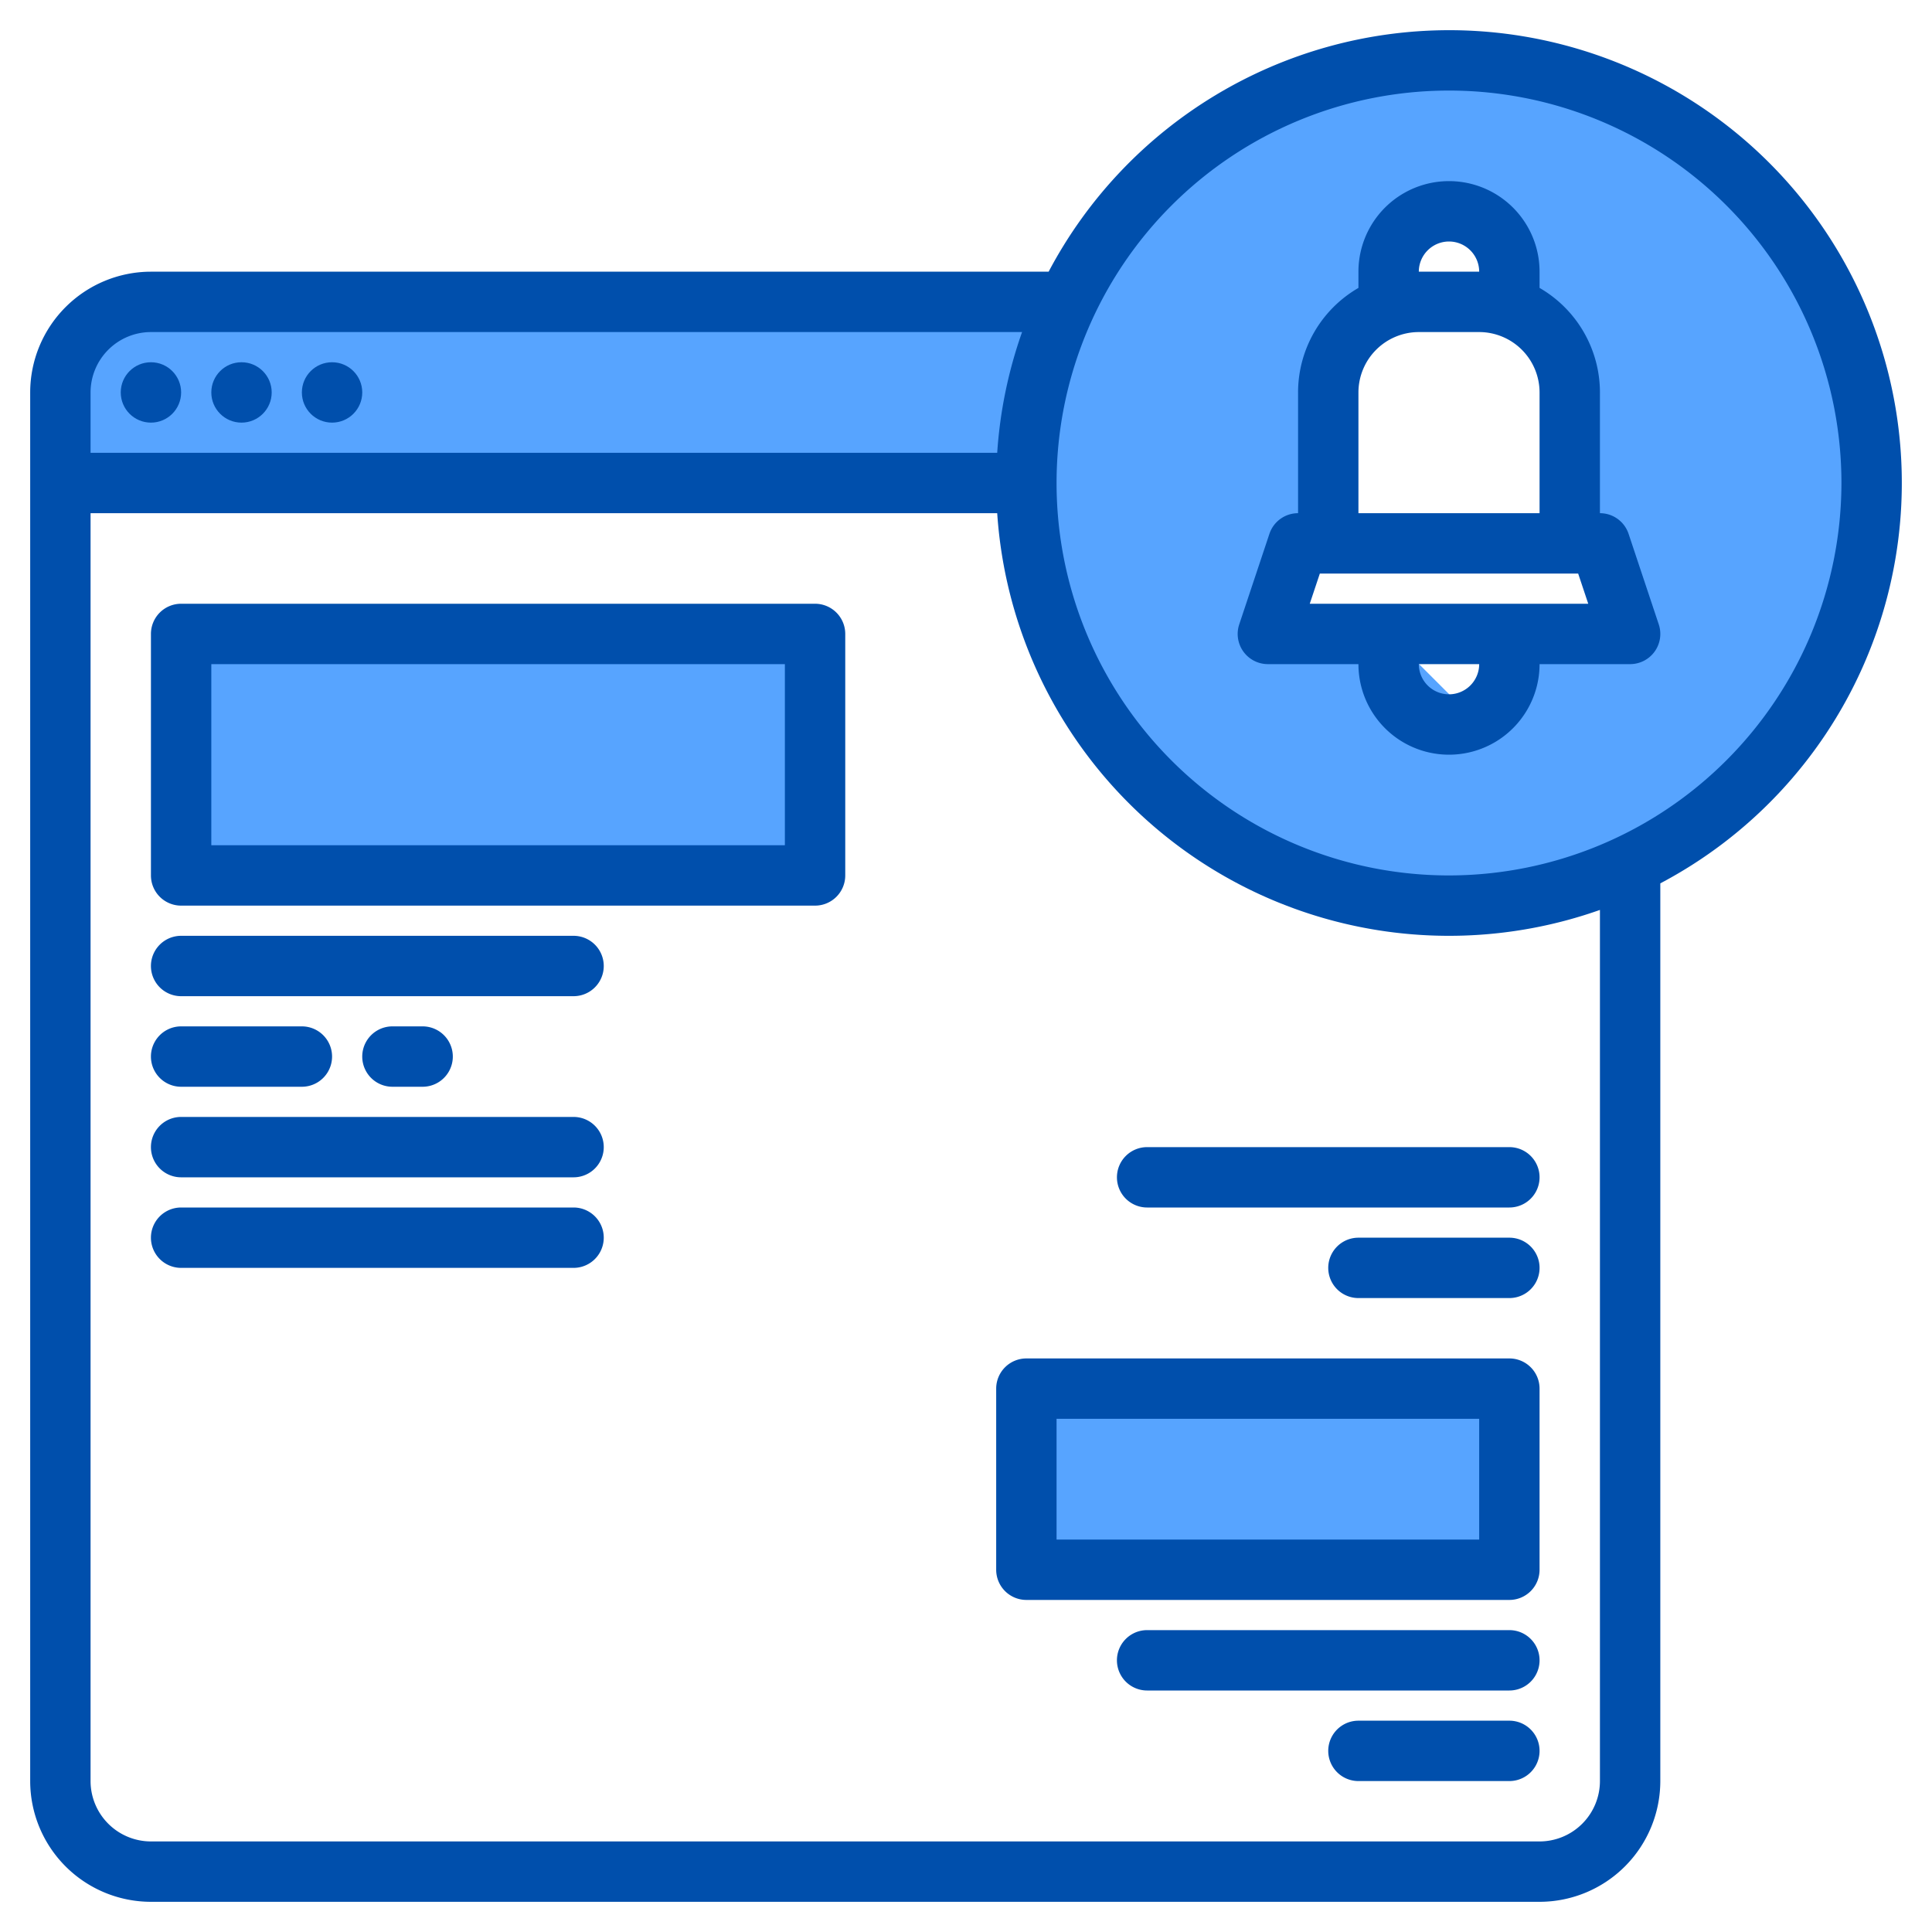<svg height="512" viewBox="0 0 512 512" width="512" xmlns="http://www.w3.org/2000/svg"><g><g fill="#57a4ff"><path d="m48 168h168v64h-168z"/><path d="m272 368h128v48h-128z"/><path d="m430.1 230.1a112.05 112.05 0 0 1 -158.1-102.1h56l16 16-8 24h32l22.58 22.58z"/><path d="m328 128h-312v-24a24.006 24.006 0 0 1 24-24h240l1.9 1.9z"/><path d="m384 16a112.017 112.017 0 1 0 112 112 112.017 112.017 0 0 0 -112-112zm16 152v8a15.973 15.973 0 0 1 -9.42 14.58l-22.58-22.58h-32l8-24h8v-40a24.006 24.006 0 0 1 24-24h-8v-8a16 16 0 1 1 32 0v8h-8a24.006 24.006 0 0 1 24 24v40h8l8 24z"/><path d="m390.58 190.58a15.734 15.734 0 0 1 -6.58 1.42 16 16 0 0 1 -16-16v-8z"/><path d="m272 368h128v48h-128z"/><circle cx="40" cy="104" r="8"/><circle cx="64" cy="104" r="8"/><circle cx="88" cy="104" r="8"/><path d="m48 168h168v64h-168z"/></g><g fill="#004fac"><path d="m384 8a120.1 120.1 0 0 0 -106.1 64h-237.9a32.03 32.03 0 0 0 -32 32v368a32.03 32.03 0 0 0 32 32h368a32.03 32.03 0 0 0 32-32v-237.9a119.98 119.98 0 0 0 -56-226.1zm-360 96a16.021 16.021 0 0 1 16-16h230.86a119.573 119.573 0 0 0 -6.59 32h-240.27zm400 368a16.021 16.021 0 0 1 -16 16h-368a16.021 16.021 0 0 1 -16-16v-336h240.27a120 120 0 0 0 159.73 105.14zm-40-240a104 104 0 1 1 104-104 104.112 104.112 0 0 1 -104 104z"/><path d="m439.59 165.47-8-24a8 8 0 0 0 -7.59-5.47v-32a32.017 32.017 0 0 0 -16-27.7v-4.3a24 24 0 0 0 -48 0v4.3a32.017 32.017 0 0 0 -16 27.7v32a8 8 0 0 0 -7.59 5.47l-8 24a8 8 0 0 0 7.59 10.53h24a24 24 0 0 0 48 0h24a8 8 0 0 0 7.59-10.53zm-55.59-101.47a8.011 8.011 0 0 1 8 8h-16a8.011 8.011 0 0 1 8-8zm-24 40a16.021 16.021 0 0 1 16-16h16a16.021 16.021 0 0 1 16 16v32h-48zm24 80a8.011 8.011 0 0 1 -8-8h16a8.011 8.011 0 0 1 -8 8zm-36.9-24 2.67-8h68.46l2.67 8z"/><path d="m400 360h-128a8 8 0 0 0 -8 8v48a8 8 0 0 0 8 8h128a8 8 0 0 0 8-8v-48a8 8 0 0 0 -8-8zm-8 48h-112v-32h112z"/><path d="m400 432h-96a8 8 0 0 0 0 16h96a8 8 0 0 0 0-16z"/><path d="m400 456h-40a8 8 0 0 0 0 16h40a8 8 0 0 0 0-16z"/><path d="m296 312a8 8 0 0 0 8 8h96a8 8 0 0 0 0-16h-96a8 8 0 0 0 -8 8z"/><path d="m400 328h-40a8 8 0 0 0 0 16h40a8 8 0 0 0 0-16z"/><circle cx="40" cy="104" r="8"/><circle cx="64" cy="104" r="8"/><circle cx="88" cy="104" r="8"/><path d="m152 248h-104a8 8 0 0 0 0 16h104a8 8 0 0 0 0-16z"/><path d="m48 288h32a8 8 0 0 0 0-16h-32a8 8 0 0 0 0 16z"/><path d="m112 288a8 8 0 0 0 0-16h-8a8 8 0 0 0 0 16z"/><path d="m152 296h-104a8 8 0 0 0 0 16h104a8 8 0 0 0 0-16z"/><path d="m152 320h-104a8 8 0 0 0 0 16h104a8 8 0 0 0 0-16z"/><path d="m216 160h-168a8 8 0 0 0 -8 8v64a8 8 0 0 0 8 8h168a8 8 0 0 0 8-8v-64a8 8 0 0 0 -8-8zm-8 64h-152v-48h152z"/></g></g></svg>